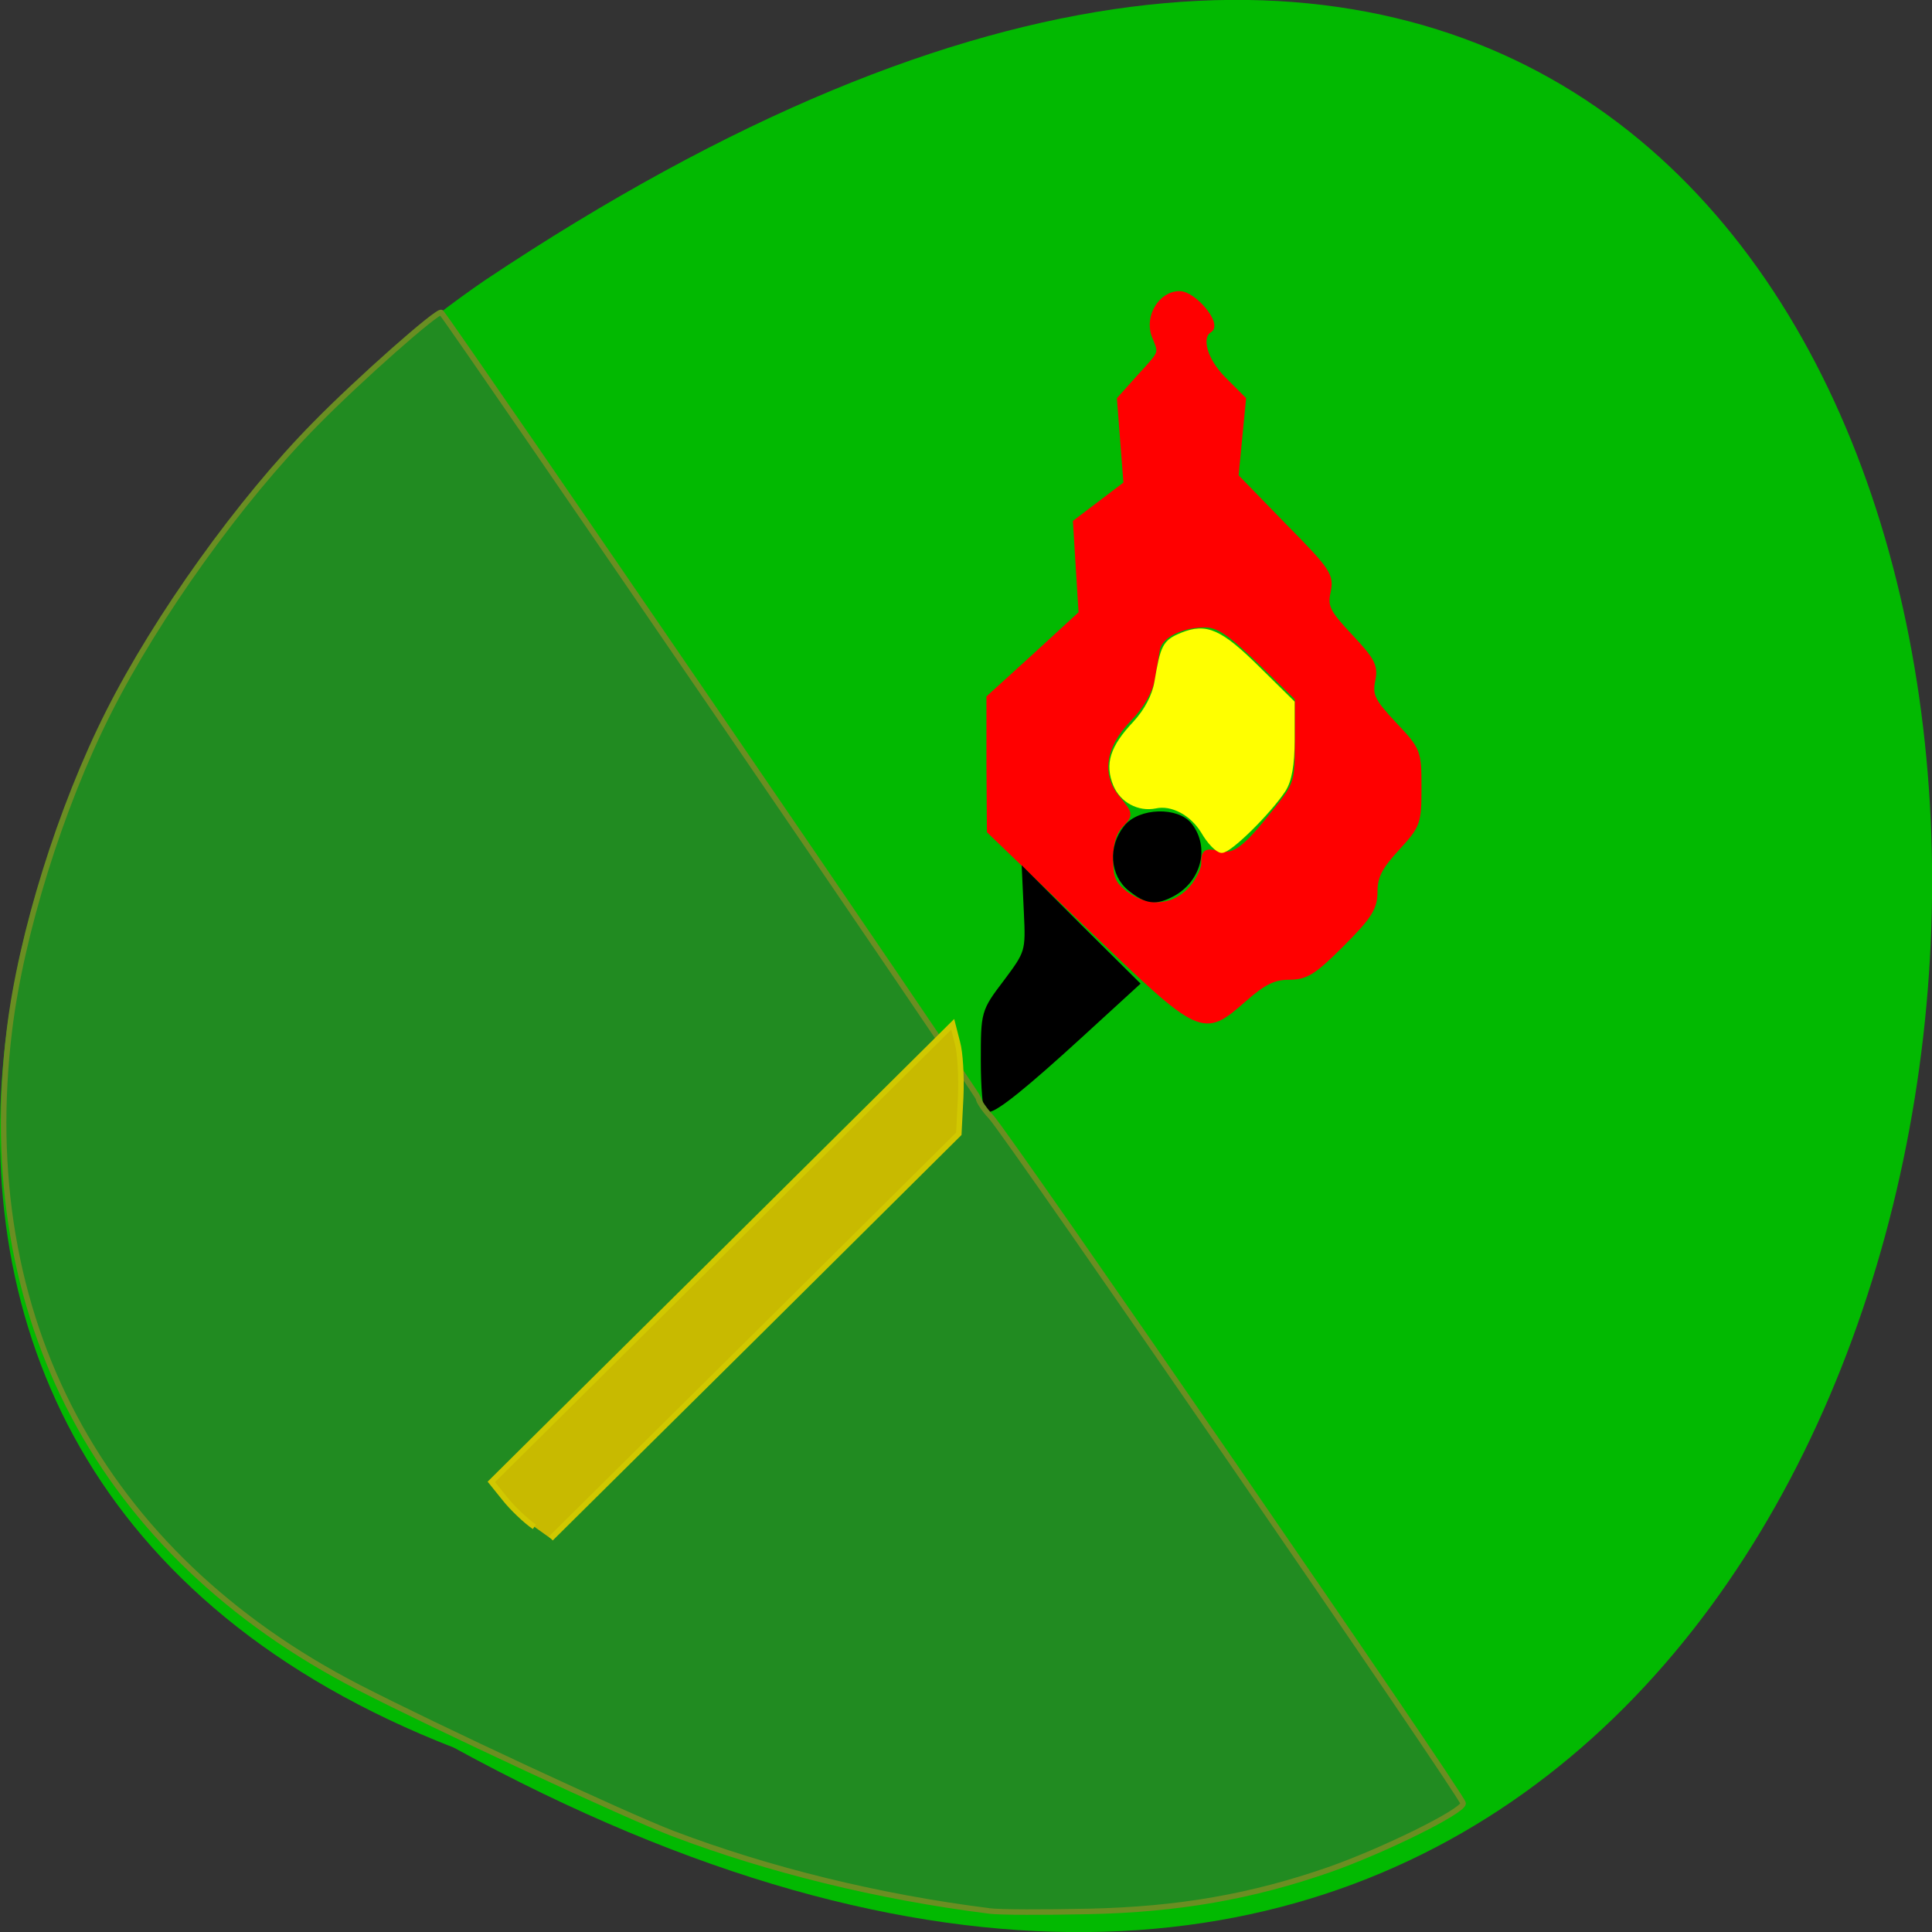 <svg xmlns="http://www.w3.org/2000/svg" viewBox="0 0 16 16"><rect x="0" y="0" width="16" height="16" fill="#333333" stroke="none"/><path d="m 3.758 14.473 c 15.902 8.703 16.652 -23.1 0.258 -12.152 c -4.219 2.891 -6.277 9.809 -0.258 12.152" fill="#02b901"/><g stroke-width="0.736" transform="scale(0.062)"><path d="m 145.38 123.69 l -13.188 -12.688 l -0.063 -8.938 v -8.875 l 6.188 -5.625 l 6.125 -5.625 l -0.375 -6.06 l -0.375 -6.125 l 6.75 -5.125 l -0.438 -5.625 l -0.438 -5.688 l 2.688 -3 c 3.063 -3.375 2.938 -3 1.938 -5.5 c -0.938 -2.5 0.875 -5.563 3.375 -5.563 c 1.875 0 5.25 4 4 4.813 c -1.563 0.938 -0.688 4.063 1.875 6.625 l 2.625 2.625 l -0.5 5.125 l -0.5 5.188 l 6.375 6.563 c 6 6.06 6.375 6.688 5.938 8.813 c -0.438 2 -0.125 2.75 2.938 6 c 3 3.188 3.438 4 3 5.938 c -0.375 1.938 0 2.75 2.875 5.813 c 3.25 3.438 3.313 3.625 3.313 8.438 c 0 4.75 -0.125 5.063 -2.938 8.125 c -2.25 2.438 -2.938 3.75 -2.938 5.75 c 0 2.188 -0.688 3.313 -4.438 7.06 c -3.75 3.75 -4.75 4.375 -7.06 4.375 c -2 0 -3.375 0.688 -5.938 2.938 c -5.563 4.875 -5.625 4.813 -20.813 -9.75 m 13.5 -4.688 c 1.063 -1.063 1.938 -2.75 1.938 -3.688 c 0 -1.5 0.25 -1.688 1.875 -1.313 c 2.188 0.563 3.563 -0.438 7.813 -5.813 c 2.75 -3.438 2.813 -3.75 2.813 -9.25 v -5.688 l -5.063 -4.938 c -4 -3.875 -5.563 -4.875 -7.313 -4.875 c -3.188 0 -6 1.438 -6.375 3.25 c -0.125 0.813 -0.438 2.688 -0.688 4.063 c -0.25 1.563 -1.5 3.625 -3.063 5.25 c -3.563 3.625 -4.125 7.563 -1.563 10.625 c 1.75 2.125 1.75 2.188 0.438 3.563 c -0.938 0.938 -1.375 2.5 -1.375 4.563 c 0 2.563 0.375 3.375 2 4.625 c 2.875 2.125 6.188 2 8.563 -0.375" fill="#f00" stroke="#f00"/><path d="m 160.75 111 c -1.5 -2.438 -4.188 -3.875 -6.438 -3.375 c -2.188 0.438 -4.375 -0.75 -5.25 -2.813 c -1.125 -2.75 -0.438 -4.938 2.563 -8.125 c 1.563 -1.688 2.625 -3.688 2.938 -5.563 c 0.813 -4.813 1.063 -5.313 3.313 -6.25 c 3.25 -1.313 5.063 -0.5 10.125 4.5 l 4.563 4.5 v 4.938 c 0 3.313 -0.375 5.438 -1.188 6.688 c -2 3 -7.125 8.06 -8.188 8.06 c -0.5 0 -1.625 -1.125 -2.438 -2.563" fill="#ff0" stroke="#ff0"/><g stroke="#000"><path d="m 151 118.69 c -2.375 -1.875 -2.625 -5.563 -0.563 -8.125 c 1.813 -2.313 6.875 -2.438 8.5 -0.25 c 2.25 2.938 1.125 7.188 -2.313 9.06 c -2.25 1.188 -3.438 1.063 -5.625 -0.688"/><path d="m 131.38 141.69 c 0 -6.438 0 -6.563 3 -10.5 c 2.938 -3.938 3 -4.063 2.75 -9.313 l -0.25 -5.375 l 7.438 7.438 l 7.5 7.438 l -7.375 6.75 c -7.375 6.75 -11.438 10.06 -12.5 10.06 c -0.313 0 -0.563 -2.938 -0.563 -6.5"/></g><path d="m 132.13 255.25 c -14.875 -1.875 -29.5 -5.5 -42.19 -10.313 c -6.25 -2.375 -31.875 -14.313 -42.06 -19.563 c -34.438 -17.75 -51.31 -49.5 -46.625 -87.75 c 1.563 -12.875 6.813 -29.75 13.25 -42.5 c 6.438 -12.75 17.5 -28.25 27.625 -38.5 c 5.75 -5.875 16.438 -15.313 16.813 -14.875 c 2.375 3 71.75 104.5 71.75 104.94 c 0 0.375 0.75 1.5 1.688 2.5 c 2.313 2.5 63.06 90.81 63.06 91.69 c 0 1.063 -10.625 6.313 -17.938 8.875 c -10.25 3.563 -20.06 5.313 -32.12 5.563 c -5.875 0.125 -11.813 0.125 -13.25 -0.063" fill="#218b21" stroke="#6a8e22"/><path d="m 71.38 203.94 c -1.188 -0.813 -3 -2.563 -3.938 -3.75 l -1.813 -2.25 l 61.63 -61.12 l 0.625 2.438 c 0.375 1.313 0.563 4.563 0.438 7.313 l -0.25 4.875 l -27.25 27.06 l -27.25 27" fill="#c8ba00" stroke="#d1c800"/></g></svg>